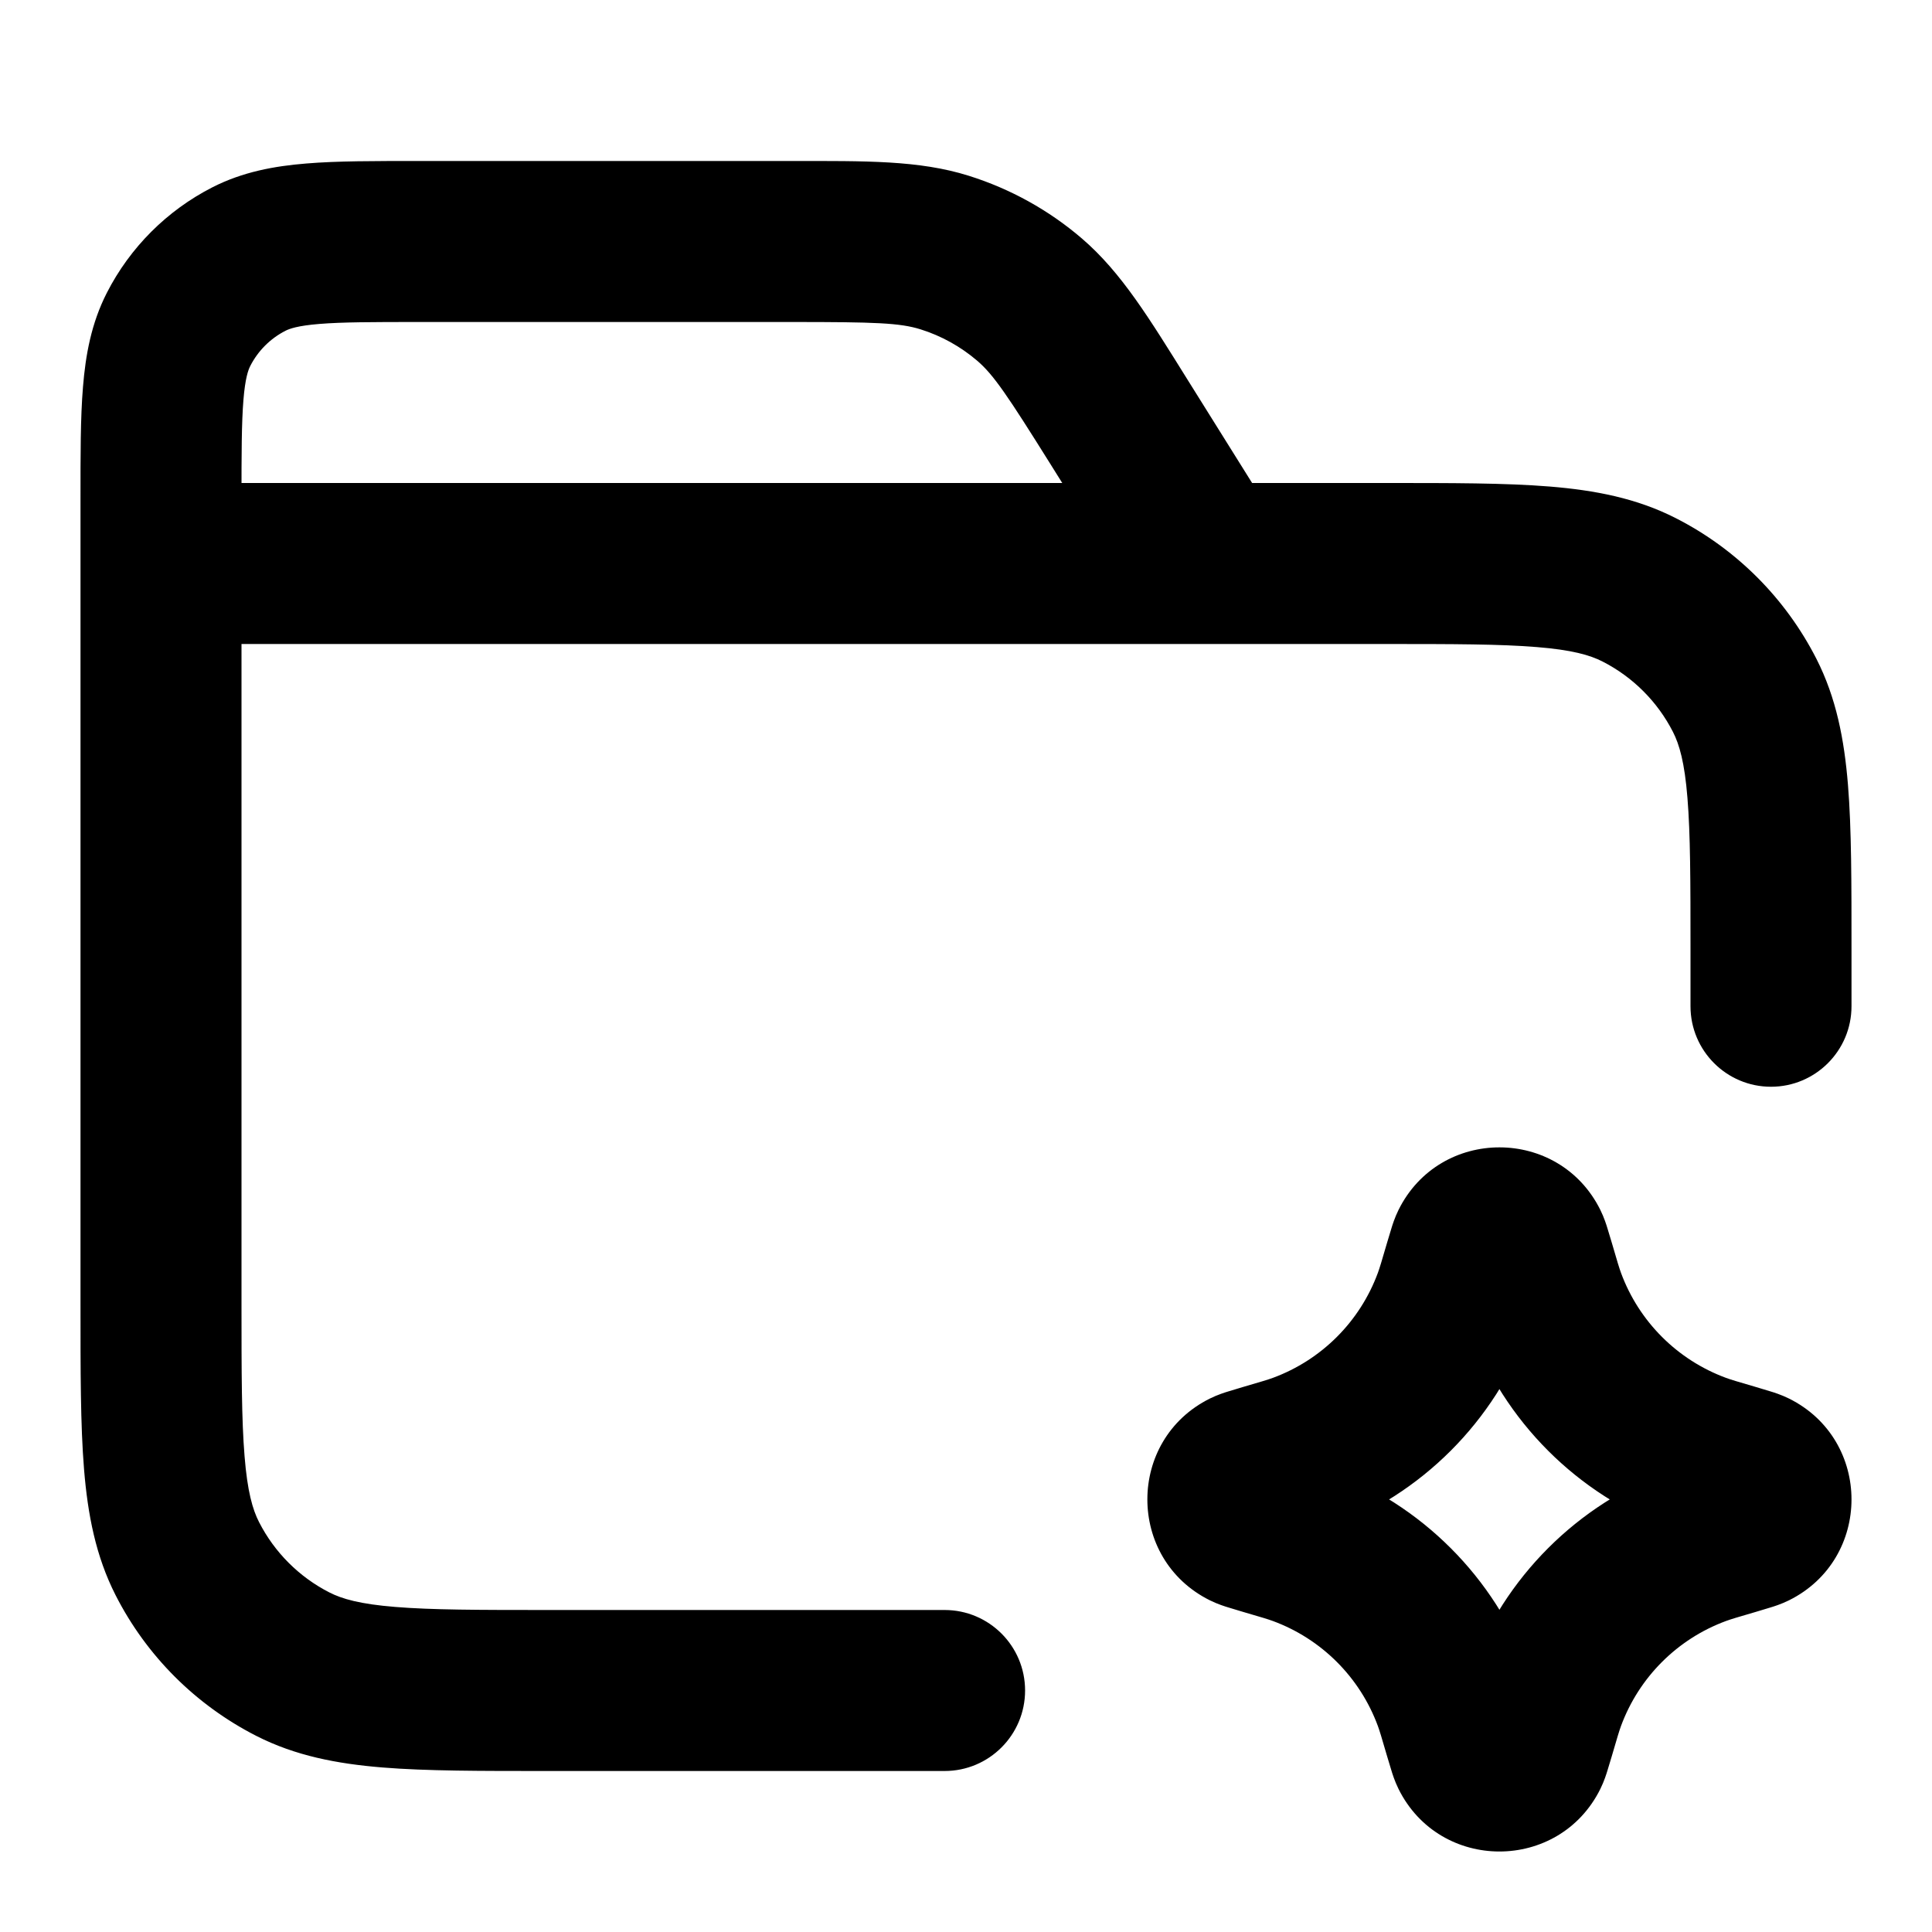 <svg width="24" height="24" viewBox="0 0 24 24" fill="none" xmlns="http://www.w3.org/2000/svg">
<path d="M3.638 20.673L3.184 21.564L3.638 20.673ZM2.327 19.362L1.436 19.816L2.327 19.362ZM21 12.5C21 13.052 21.448 13.5 22 13.5C22.552 13.5 23 13.052 23 12.5H21ZM11.734 22C12.287 22 12.734 21.552 12.734 21C12.734 20.448 12.287 20 11.734 20V22ZM20.362 7.327L20.816 6.436L20.362 7.327ZM21.673 8.638L22.564 8.184L21.673 8.638ZM15 7V8C15.364 8 15.698 7.803 15.875 7.485C16.051 7.167 16.041 6.778 15.848 6.47L15 7ZM11.734 3.137L11.435 4.091L11.734 3.137ZM13.91 5.256L13.062 5.786L13.91 5.256ZM12.789 3.722L12.139 4.481L12.789 3.722ZM3.092 3.218L3.546 4.109L3.092 3.218ZM2.218 4.092L3.109 4.546L2.218 4.092ZM15.72 18.19L15.44 17.23L15.72 18.19ZM16.159 18.054L15.813 17.116L16.159 18.054ZM18.19 15.72L17.23 15.44L18.19 15.72ZM18.054 16.159L17.116 15.813L18.054 16.159ZM15.72 19.063L15.44 20.023L15.72 19.063ZM15.475 18.985L15.03 19.88L15.475 18.985ZM15.475 18.268L15.03 17.373L15.475 18.268ZM18.19 21.533L17.23 21.813L18.19 21.533ZM18.054 21.094L17.116 21.44L18.054 21.094ZM16.159 19.199L15.813 20.137L16.159 19.199ZM19.063 21.533L20.023 21.813L19.063 21.533ZM18.985 21.778L19.88 22.223L18.985 21.778ZM18.268 21.778L17.373 22.223L18.268 21.778ZM21.533 19.063L21.813 20.023L21.533 19.063ZM21.094 19.199L21.44 20.137L21.094 19.199ZM19.199 21.094L20.137 21.44L19.199 21.094ZM21.533 18.19L21.813 17.23L21.533 18.19ZM21.778 18.268L22.223 17.373L21.778 18.268ZM21.778 18.985L22.223 19.88L21.778 18.985ZM19.063 15.72L20.023 15.44L19.063 15.72ZM19.199 16.159L20.137 15.813L19.199 16.159ZM21.094 18.054L21.44 17.116L21.094 18.054ZM18.985 15.475L19.88 15.03L18.985 15.475ZM18.268 15.475L17.373 15.03L18.268 15.475ZM2 8H17.2V6H2V8ZM21 11.8V12.5H23V11.8H21ZM11.734 20H6.8V22H11.734V20ZM3 16.2V7H1V16.2H3ZM6.8 20C5.943 20 5.361 19.999 4.911 19.962C4.473 19.927 4.248 19.862 4.092 19.782L3.184 21.564C3.669 21.811 4.186 21.91 4.748 21.956C5.299 22.001 5.976 22 6.8 22V20ZM1 16.2C1 17.024 0.999 17.701 1.044 18.252C1.09 18.814 1.189 19.331 1.436 19.816L3.218 18.908C3.138 18.752 3.073 18.527 3.038 18.089C3.001 17.639 3 17.057 3 16.2H1ZM4.092 19.782C3.716 19.59 3.41 19.284 3.218 18.908L1.436 19.816C1.819 20.569 2.431 21.18 3.184 21.564L4.092 19.782ZM17.2 8C18.057 8 18.639 8.001 19.089 8.038C19.527 8.073 19.752 8.138 19.908 8.218L20.816 6.436C20.331 6.189 19.814 6.09 19.252 6.044C18.701 5.999 18.024 6 17.2 6V8ZM23 11.8C23 10.976 23.001 10.299 22.956 9.748C22.91 9.186 22.811 8.669 22.564 8.184L20.782 9.092C20.862 9.248 20.927 9.473 20.962 9.911C20.999 10.361 21 10.943 21 11.8H23ZM19.908 8.218C20.284 8.41 20.59 8.716 20.782 9.092L22.564 8.184C22.18 7.431 21.569 6.819 20.816 6.436L19.908 8.218ZM5.2 4H9.84V2H5.2V4ZM13.062 5.786L14.152 7.53L15.848 6.47L14.758 4.726L13.062 5.786ZM15 6H2V8H15V6ZM3 7V6.2H1V7H3ZM9.84 4C10.875 4 11.178 4.011 11.435 4.091L12.033 2.183C11.415 1.989 10.746 2 9.84 2V4ZM14.758 4.726C14.278 3.957 13.932 3.385 13.44 2.963L12.139 4.481C12.344 4.657 12.513 4.908 13.062 5.786L14.758 4.726ZM11.435 4.091C11.694 4.172 11.933 4.305 12.139 4.481L13.44 2.963C13.029 2.61 12.55 2.345 12.033 2.183L11.435 4.091ZM5.2 2C4.656 2 4.189 1.999 3.805 2.031C3.41 2.063 3.016 2.134 2.638 2.327L3.546 4.109C3.595 4.084 3.696 4.046 3.968 4.024C4.251 4.001 4.623 4 5.2 4V2ZM3 6.2C3 5.623 3.001 5.251 3.024 4.968C3.046 4.696 3.084 4.595 3.109 4.546L1.327 3.638C1.134 4.016 1.063 4.41 1.031 4.805C0.999 5.189 1 5.656 1 6.2H3ZM2.638 2.327C2.074 2.615 1.615 3.074 1.327 3.638L3.109 4.546C3.205 4.358 3.358 4.205 3.546 4.109L2.638 2.327ZM16.001 19.15C16.211 19.088 16.362 19.045 16.505 18.992L15.813 17.116C15.75 17.139 15.677 17.161 15.44 17.23L16.001 19.15ZM17.23 15.44C17.161 15.677 17.139 15.75 17.116 15.813L18.992 16.505C19.045 16.362 19.088 16.211 19.15 16.001L17.23 15.44ZM16.505 18.992C17.658 18.567 18.567 17.658 18.992 16.505L17.116 15.813C16.893 16.417 16.417 16.893 15.813 17.116L16.505 18.992ZM16.001 18.103C15.965 18.092 15.935 18.084 15.91 18.076C15.885 18.069 15.867 18.064 15.855 18.06C15.841 18.055 15.84 18.055 15.846 18.057C15.849 18.058 15.857 18.061 15.868 18.066C15.879 18.07 15.897 18.078 15.92 18.089L15.03 19.88C15.127 19.928 15.224 19.958 15.258 19.968C15.308 19.984 15.372 20.003 15.44 20.023L16.001 18.103ZM15.44 17.23C15.372 17.25 15.308 17.269 15.258 17.285C15.224 17.295 15.127 17.325 15.03 17.373L15.92 19.164C15.897 19.175 15.879 19.183 15.868 19.187C15.857 19.192 15.849 19.195 15.846 19.196C15.84 19.198 15.841 19.198 15.855 19.193C15.867 19.189 15.885 19.184 15.91 19.177C15.935 19.169 15.965 19.16 16.001 19.15L15.44 17.23ZM15.92 18.089C16.364 18.309 16.364 18.943 15.92 19.164L15.03 17.373C13.994 17.887 13.994 19.366 15.03 19.88L15.92 18.089ZM19.15 21.252C19.088 21.042 19.045 20.891 18.992 20.748L17.116 21.44C17.139 21.503 17.161 21.576 17.23 21.813L19.15 21.252ZM15.44 20.023C15.677 20.092 15.75 20.114 15.813 20.137L16.505 18.261C16.362 18.208 16.211 18.164 16.001 18.103L15.44 20.023ZM18.992 20.748C18.567 19.595 17.658 18.686 16.505 18.261L15.813 20.137C16.417 20.36 16.893 20.836 17.116 21.44L18.992 20.748ZM18.103 21.252C18.092 21.288 18.084 21.317 18.076 21.343C18.069 21.368 18.064 21.386 18.06 21.398C18.055 21.412 18.055 21.413 18.057 21.407C18.058 21.404 18.061 21.396 18.066 21.385C18.07 21.374 18.078 21.356 18.089 21.333L19.88 22.223C19.928 22.126 19.958 22.029 19.968 21.995C19.984 21.945 20.003 21.881 20.023 21.813L18.103 21.252ZM17.23 21.813C17.25 21.881 17.269 21.945 17.285 21.995C17.295 22.029 17.325 22.126 17.373 22.223L19.164 21.333C19.175 21.356 19.183 21.374 19.187 21.385C19.192 21.396 19.195 21.404 19.196 21.407C19.198 21.413 19.198 21.412 19.193 21.398C19.189 21.386 19.184 21.368 19.177 21.343C19.169 21.317 19.16 21.288 19.15 21.252L17.23 21.813ZM18.089 21.333C18.309 20.889 18.943 20.889 19.164 21.333L17.373 22.223C17.887 23.259 19.366 23.259 19.88 22.223L18.089 21.333ZM21.252 18.103C21.042 18.164 20.891 18.208 20.748 18.261L21.44 20.137C21.503 20.114 21.576 20.092 21.813 20.023L21.252 18.103ZM20.023 21.813C20.092 21.576 20.114 21.503 20.137 21.44L18.261 20.748C18.208 20.891 18.164 21.042 18.103 21.252L20.023 21.813ZM20.748 18.261C19.595 18.686 18.686 19.595 18.261 20.748L20.137 21.44C20.36 20.836 20.836 20.36 21.44 20.137L20.748 18.261ZM21.252 19.15C21.288 19.16 21.317 19.169 21.343 19.177C21.368 19.184 21.386 19.189 21.398 19.193C21.412 19.198 21.413 19.198 21.407 19.196C21.404 19.195 21.396 19.192 21.385 19.187C21.374 19.183 21.356 19.175 21.333 19.164L22.223 17.373C22.126 17.325 22.029 17.295 21.995 17.285C21.945 17.269 21.881 17.25 21.813 17.23L21.252 19.15ZM21.813 20.023C21.881 20.003 21.945 19.984 21.995 19.968C22.029 19.958 22.126 19.928 22.223 19.88L21.333 18.089C21.356 18.078 21.374 18.07 21.385 18.066C21.396 18.061 21.404 18.058 21.407 18.057C21.413 18.055 21.412 18.055 21.398 18.06C21.386 18.064 21.368 18.069 21.343 18.076C21.317 18.084 21.288 18.092 21.252 18.103L21.813 20.023ZM21.333 19.164C20.889 18.943 20.889 18.309 21.333 18.089L22.223 19.88C23.259 19.366 23.259 17.887 22.223 17.373L21.333 19.164ZM18.103 16.001C18.164 16.211 18.208 16.362 18.261 16.505L20.137 15.813C20.114 15.75 20.092 15.677 20.023 15.44L18.103 16.001ZM21.813 17.23C21.576 17.161 21.503 17.139 21.44 17.116L20.748 18.992C20.891 19.045 21.042 19.088 21.252 19.15L21.813 17.23ZM18.261 16.505C18.686 17.658 19.595 18.567 20.748 18.992L21.44 17.116C20.836 16.893 20.36 16.417 20.137 15.813L18.261 16.505ZM20.023 15.44C20.003 15.372 19.984 15.308 19.968 15.258C19.958 15.224 19.928 15.127 19.88 15.03L18.089 15.92C18.078 15.897 18.07 15.879 18.066 15.868C18.061 15.857 18.058 15.849 18.057 15.846C18.055 15.84 18.055 15.841 18.06 15.855C18.064 15.867 18.069 15.885 18.076 15.91C18.084 15.935 18.092 15.965 18.103 16.001L20.023 15.44ZM19.15 16.001C19.16 15.965 19.169 15.935 19.177 15.91C19.184 15.885 19.189 15.867 19.193 15.855C19.198 15.841 19.198 15.84 19.196 15.846C19.195 15.849 19.192 15.857 19.187 15.868C19.183 15.879 19.175 15.897 19.164 15.92L17.373 15.03C17.325 15.127 17.295 15.224 17.285 15.258C17.269 15.308 17.25 15.372 17.23 15.44L19.15 16.001ZM19.88 15.03C19.366 13.994 17.887 13.994 17.373 15.03L19.164 15.92C18.943 16.364 18.309 16.364 18.089 15.92L19.88 15.03Z" fill="currentColor"/>
</svg>
